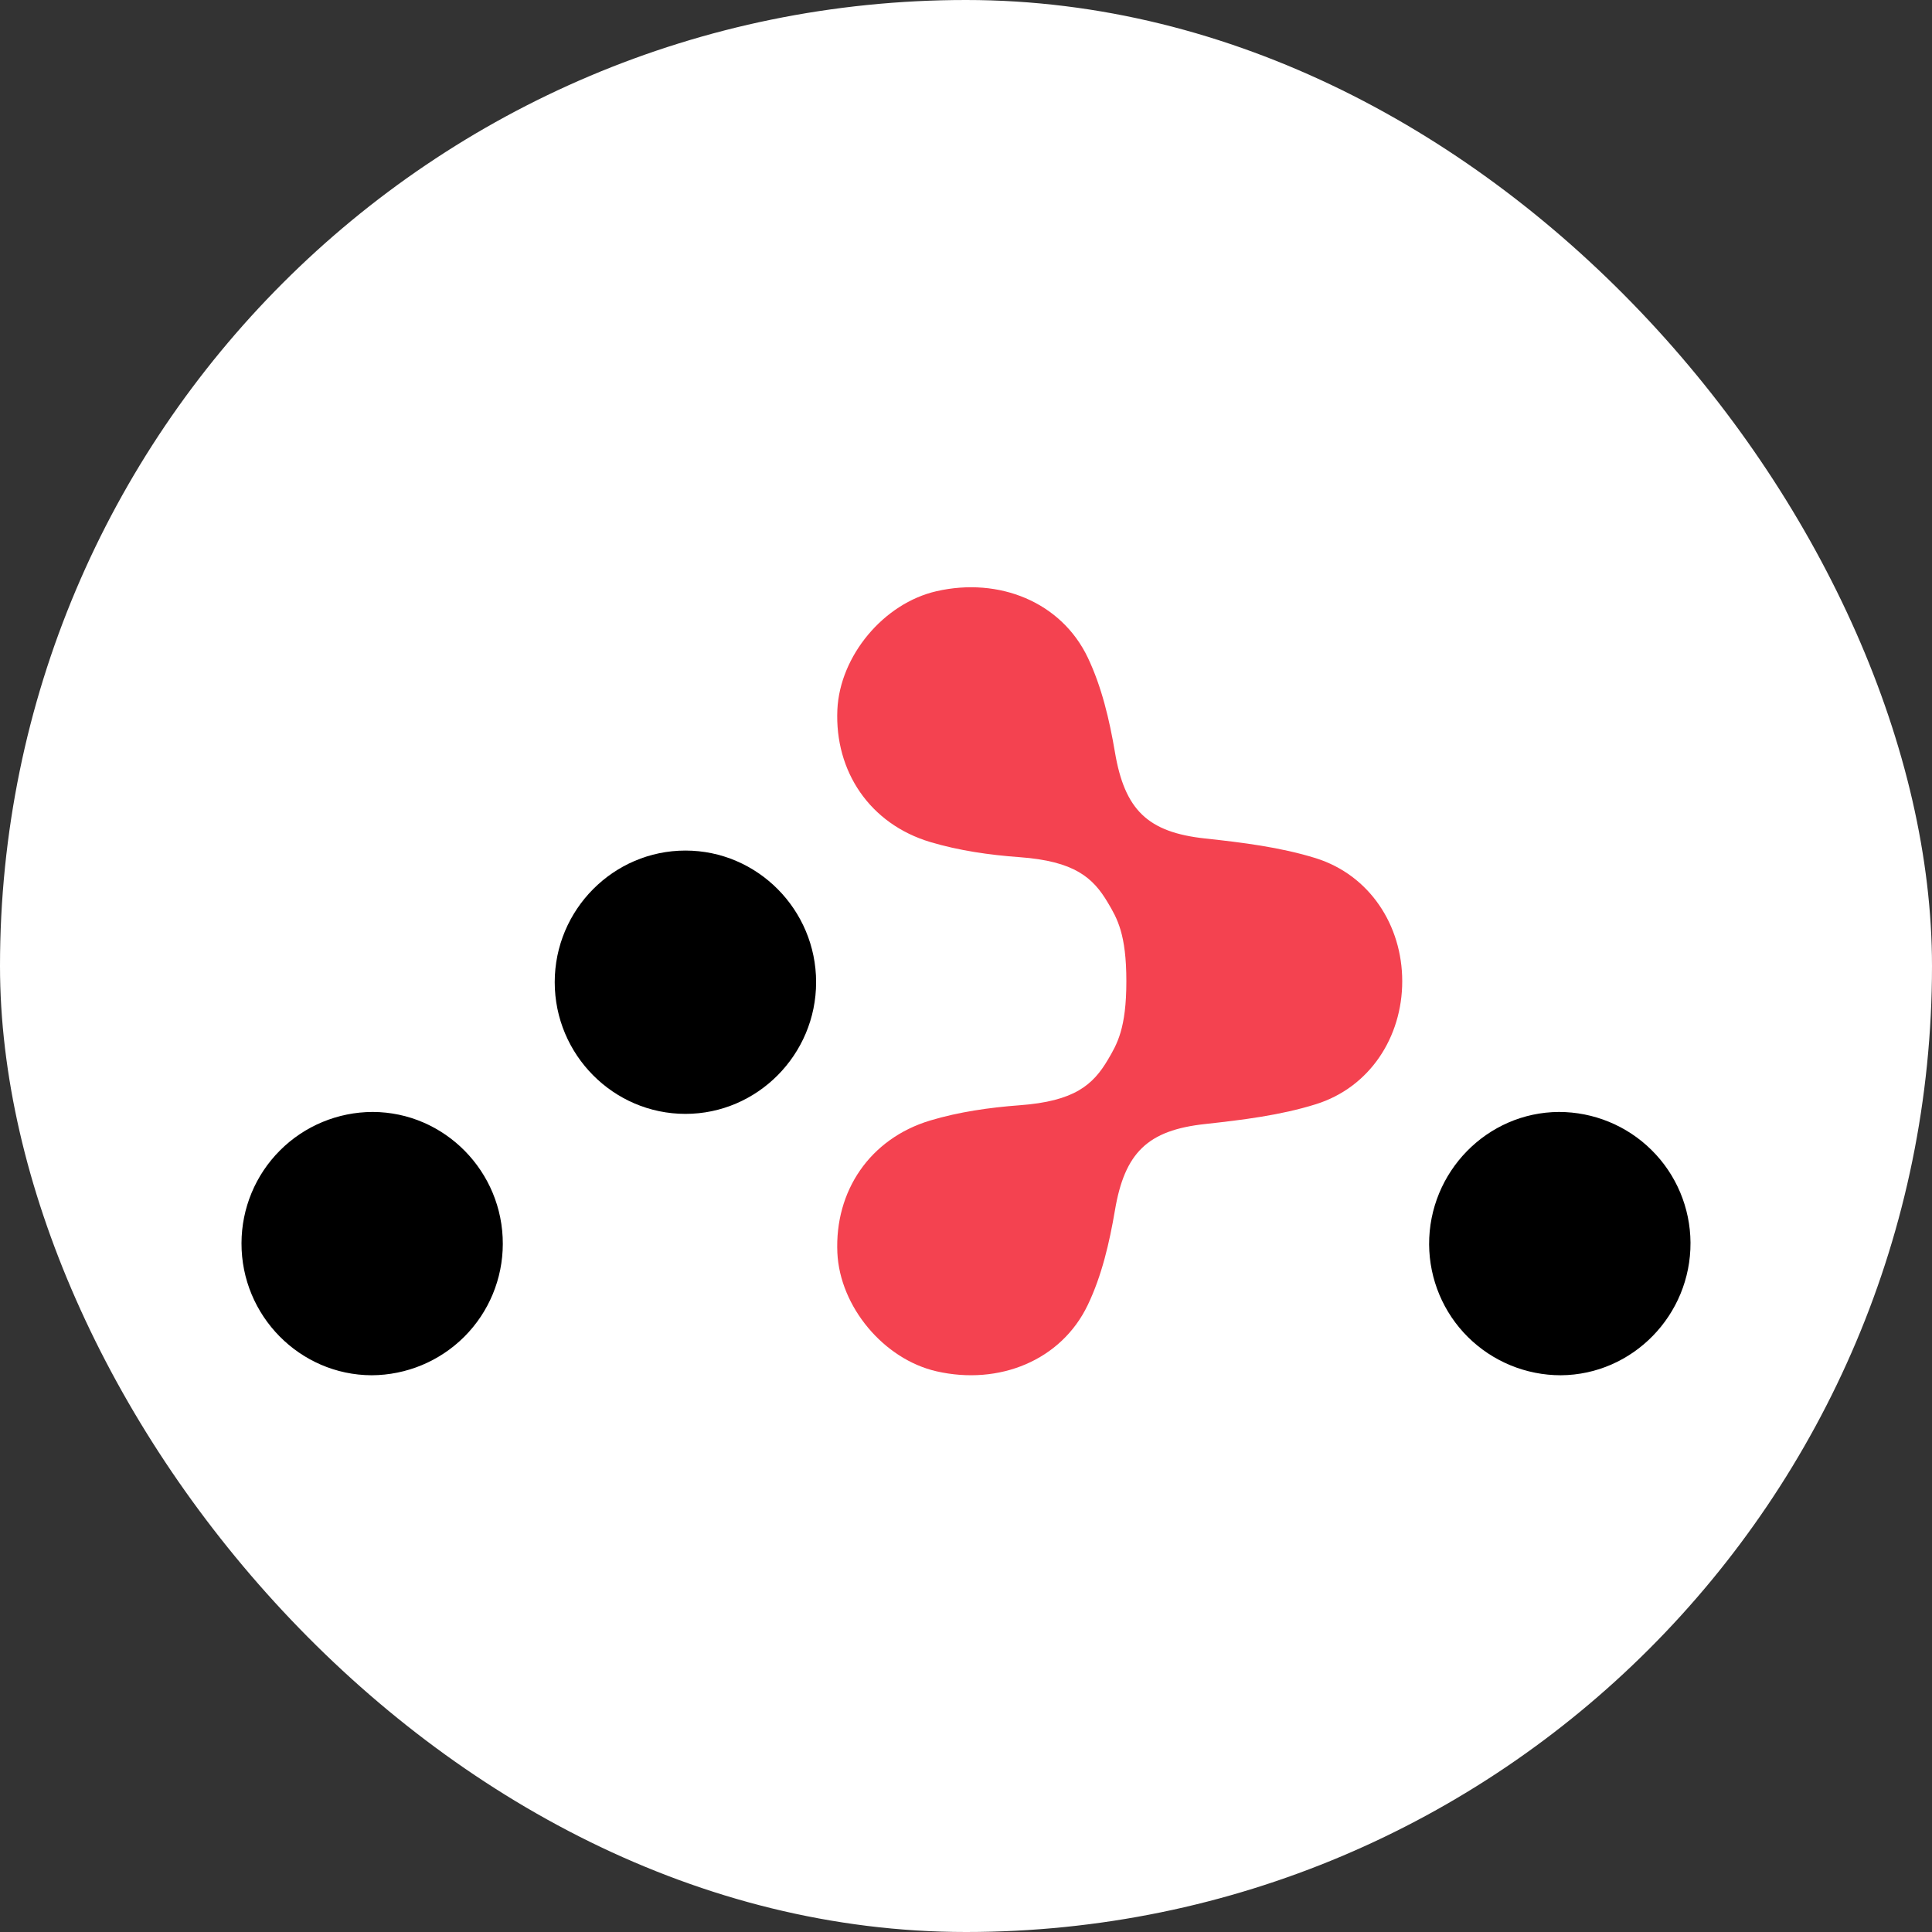 <svg width="24" height="24" viewBox="0 0 24 24" fill="none" xmlns="http://www.w3.org/2000/svg">
<rect x="0" y="0" width="24" height="24" fill="#333333" stroke="none"/>
<rect width="24" height="24" rx="12" fill="white"/>
<path d="M8.515 13.837C7.62 13.837 6.891 13.102 6.891 12.201C6.891 11.301 7.62 10.566 8.515 10.566C9.409 10.566 10.138 11.301 10.138 12.201C10.138 13.101 9.408 13.837 8.515 13.837ZM4.617 17.084C3.724 17.081 2.997 16.344 3 15.443C3.001 15.011 3.172 14.597 3.478 14.291C3.783 13.986 4.197 13.814 4.629 13.813C5.522 13.815 6.249 14.553 6.246 15.454C6.245 15.886 6.073 16.3 5.768 16.605C5.463 16.91 5.049 17.082 4.617 17.084ZM19.389 17.084C18.957 17.084 18.543 16.914 18.236 16.61C17.929 16.306 17.756 15.892 17.753 15.46C17.749 14.559 18.472 13.818 19.365 13.813C19.796 13.813 20.211 13.983 20.517 14.287C20.824 14.591 20.997 15.004 21 15.436C21.005 16.337 20.281 17.078 19.389 17.084Z" fill="black"/>
<path d="M16.346 10.661C15.905 10.524 15.434 10.466 14.971 10.416C14.256 10.339 13.971 10.06 13.85 9.343C13.782 8.943 13.686 8.532 13.513 8.169C13.183 7.477 12.41 7.167 11.634 7.344C10.977 7.494 10.433 8.147 10.402 8.817C10.368 9.582 10.805 10.235 11.556 10.46C11.914 10.567 12.293 10.621 12.665 10.648C13.349 10.698 13.578 10.902 13.762 11.213C13.879 11.41 13.992 11.604 13.992 12.189C13.992 12.775 13.878 12.969 13.762 13.165C13.578 13.476 13.349 13.68 12.665 13.73C12.292 13.758 11.913 13.812 11.556 13.919C10.805 14.145 10.368 14.796 10.402 15.562C10.433 16.232 10.978 16.885 11.634 17.035C12.41 17.212 13.183 16.901 13.513 16.21C13.687 15.847 13.782 15.436 13.85 15.036C13.971 14.319 14.256 14.04 14.971 13.963C15.434 13.912 15.905 13.855 16.346 13.717C17.016 13.508 17.419 12.883 17.419 12.189C17.419 11.496 17.016 10.872 16.346 10.661Z" fill="#F44250"/>
</svg>
